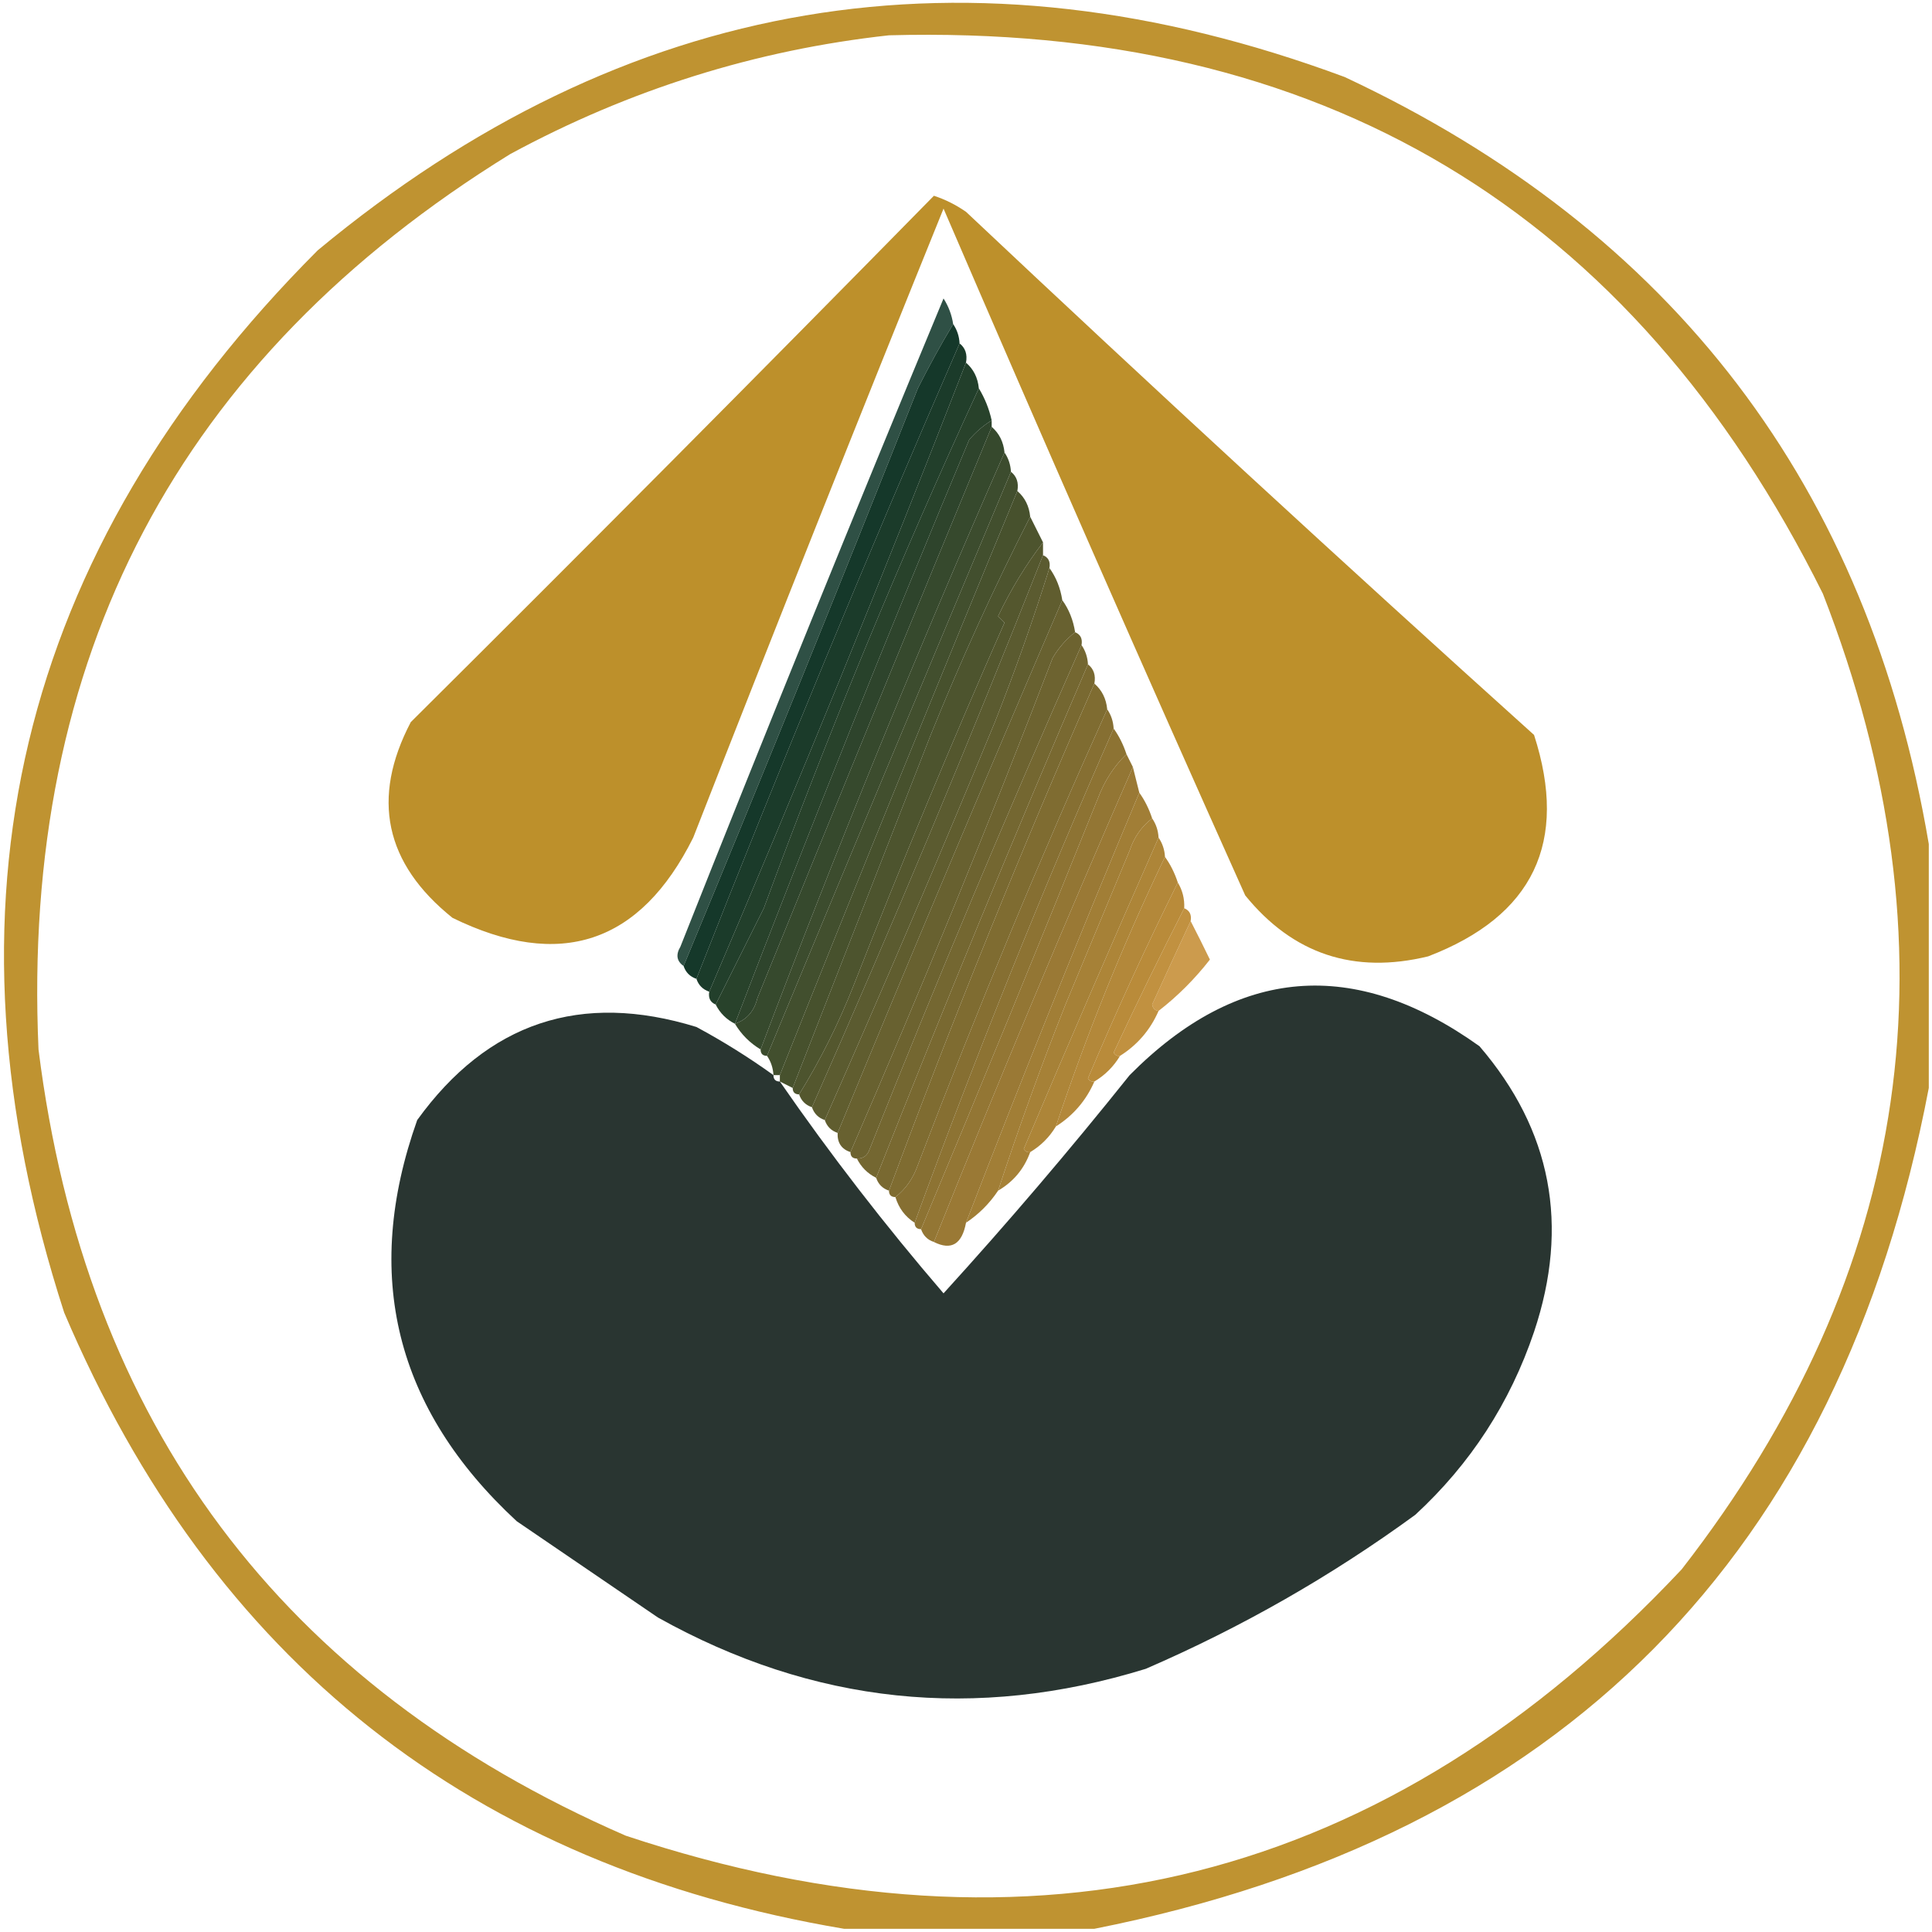 <?xml version="1.0" encoding="UTF-8"?>
<!DOCTYPE svg PUBLIC "-//W3C//DTD SVG 1.1//EN" "http://www.w3.org/Graphics/SVG/1.1/DTD/svg11.dtd">
<svg xmlns="http://www.w3.org/2000/svg" version="1.1" width="301px" height="301px" style="shape-rendering:geometricPrecision; text-rendering:geometricPrecision; image-rendering:optimizeQuality; fill-rule:evenodd; clip-rule:evenodd" xmlns:xlink="http://www.w3.org/1999/xlink">
<g><path style="opacity:0.966" fill="#bd902b" d="M 300.5,131.5 C 300.5,144.167 300.5,156.833 300.5,169.5C 286.615,242.385 243.281,286.052 170.5,300.5C 157.5,300.5 144.5,300.5 131.5,300.5C 73.547,290.725 33.047,258.725 10,204.5C -10.526,141.109 2.641,85.942 49.5,39C 97.465,-0.788 150.798,-9.788 209.5,12C 260.736,35.997 291.07,75.83 300.5,131.5 Z M 138.5,5.5 C 205.747,3.687 254.247,32.687 284,92.5C 305.389,147.448 298.055,198.114 262,244.5C 216.125,293.344 161.292,307.177 97.5,286C 43.805,262.62 13.305,221.787 6,163.5C 3.291,102.409 27.791,55.909 79.5,24C 98.084,13.945 117.751,7.778 138.5,5.5 Z"/></g>
<g><path style="opacity:0.993" fill="#bd902b" d="M 145.5,30.5 C 147.255,31.072 148.922,31.905 150.5,33C 179.715,60.516 209.215,87.683 239,114.5C 244.396,131.209 238.896,142.709 222.5,149C 210.927,151.809 201.427,148.642 194,139.5C 178.076,103.981 162.409,68.314 147,32.5C 133.804,65.087 120.804,97.754 108,130.5C 99.757,147.025 87.257,151.192 70.5,143C 59.95,134.54 57.783,124.373 64,112.5C 91.368,85.299 118.535,57.965 145.5,30.5 Z"/></g>
<g><path style="opacity:0.867" fill="#103529" d="M 148.5,50.5 C 146.588,53.681 144.755,57.015 143,60.5C 131.012,90.776 118.846,120.776 106.5,150.5C 105.427,149.749 105.26,148.749 106,147.5C 119.408,113.69 133.075,80.023 147,46.5C 147.791,47.745 148.291,49.078 148.5,50.5 Z"/></g>
<g><path style="opacity:0.998" fill="#2e442c" d="M 154.5,65.5 C 154.5,65.833 154.5,66.167 154.5,66.5C 142.228,96.154 130.062,125.821 118,155.5C 117.502,157.544 116.335,158.878 114.5,159.5C 126.444,128.395 138.611,98.061 151,68.5C 152.039,67.29 153.206,66.29 154.5,65.5 Z"/></g>
<g><path style="opacity:0.99" fill="#35482c" d="M 154.5,66.5 C 155.674,67.514 156.34,68.847 156.5,70.5C 143.038,101.102 130.371,132.102 118.5,163.5C 116.833,162.5 115.5,161.167 114.5,159.5C 116.335,158.878 117.502,157.544 118,155.5C 130.062,125.821 142.228,96.154 154.5,66.5 Z"/></g>
<g><path style="opacity:0.998" fill="#1b3b2a" d="M 149.5,53.5 C 150.404,54.209 150.737,55.209 150.5,56.5C 137.72,89.394 124.386,122.061 110.5,154.5C 109.5,154.167 108.833,153.5 108.5,152.5C 121.602,119.175 135.269,86.175 149.5,53.5 Z"/></g>
<g><path style="opacity:0.991" fill="#3b4b2d" d="M 156.5,70.5 C 157.11,71.391 157.443,72.391 157.5,73.5C 144.931,103.447 132.265,133.781 119.5,164.5C 118.833,164.5 118.5,164.167 118.5,163.5C 130.371,132.102 143.038,101.102 156.5,70.5 Z"/></g>
<g><path style="opacity:0.99" fill="#414e2d" d="M 157.5,73.5 C 158.404,74.209 158.737,75.209 158.5,76.5C 145.964,106.782 133.63,137.115 121.5,167.5C 121.167,167.5 120.833,167.5 120.5,167.5C 120.443,166.391 120.11,165.391 119.5,164.5C 132.265,133.781 144.931,103.447 157.5,73.5 Z"/></g>
<g><path style="opacity:0.994" fill="#4d542e" d="M 160.5,80.5 C 161.167,81.833 161.833,83.167 162.5,84.5C 159.832,87.979 157.499,91.812 155.5,96C 155.833,96.333 156.167,96.667 156.5,97C 148.281,115.654 140.447,134.488 133,153.5C 130.618,159.537 127.785,165.203 124.5,170.5C 123.833,170.5 123.5,170.167 123.5,169.5C 130.678,151.149 137.844,132.815 145,114.5C 149.705,102.854 154.872,91.521 160.5,80.5 Z"/></g>
<g><path style="opacity:0.999" fill="#47512d" d="M 158.5,76.5 C 159.674,77.514 160.34,78.847 160.5,80.5C 154.872,91.521 149.705,102.854 145,114.5C 137.844,132.815 130.678,151.149 123.5,169.5C 122.833,169.167 122.167,168.833 121.5,168.5C 121.5,168.167 121.5,167.833 121.5,167.5C 133.63,137.115 145.964,106.782 158.5,76.5 Z"/></g>
<g><path style="opacity:0.992" fill="#5a5a2f" d="M 162.5,86.5 C 163.338,86.842 163.672,87.508 163.5,88.5C 160.966,96.576 158.133,104.576 155,112.5C 146.426,133.311 137.592,153.978 128.5,174.5C 127.5,174.167 126.833,173.5 126.5,172.5C 139.083,144.085 151.083,115.419 162.5,86.5 Z"/></g>
<g><path style="opacity:0.99" fill="#67602f" d="M 165.5,93.5 C 166.537,94.93 167.204,96.597 167.5,98.5C 166.115,99.574 164.949,100.907 164,102.5C 154.055,128.39 143.555,154.056 132.5,179.5C 131.094,179.027 130.427,178.027 130.5,176.5C 141.994,148.661 153.661,120.994 165.5,93.5 Z"/></g>
<g><path style="opacity:0.989" fill="#736630" d="M 168.5,100.5 C 169.11,101.391 169.443,102.391 169.5,103.5C 158.128,129.934 147.128,156.601 136.5,183.5C 135.167,182.833 134.167,181.833 133.5,180.5C 134.497,180.53 135.164,180.03 135.5,179C 146.038,152.529 157.038,126.363 168.5,100.5 Z"/></g>
<g><path style="opacity:0.999" fill="#28422b" d="M 152.5,60.5 C 153.441,62.05 154.107,63.716 154.5,65.5C 153.206,66.29 152.039,67.29 151,68.5C 138.611,98.061 126.444,128.395 114.5,159.5C 113.167,158.833 112.167,157.833 111.5,156.5C 113.97,151.561 116.47,146.561 119,141.5C 129.122,113.944 140.288,86.944 152.5,60.5 Z"/></g>
<g><path style="opacity:0.998" fill="#223f2b" d="M 150.5,56.5 C 151.674,57.514 152.34,58.847 152.5,60.5C 140.288,86.944 129.122,113.944 119,141.5C 116.47,146.561 113.97,151.561 111.5,156.5C 110.662,156.158 110.328,155.492 110.5,154.5C 124.386,122.061 137.72,89.394 150.5,56.5 Z"/></g>
<g><path style="opacity:0.999" fill="#15382a" d="M 148.5,50.5 C 149.11,51.391 149.443,52.391 149.5,53.5C 135.269,86.175 121.602,119.175 108.5,152.5C 107.5,152.167 106.833,151.5 106.5,150.5C 118.846,120.776 131.012,90.776 143,60.5C 144.755,57.015 146.588,53.681 148.5,50.5 Z"/></g>
<g><path style="opacity:0.99" fill="#8c7232" d="M 173.5,113.5 C 174.345,114.671 175.011,116.005 175.5,117.5C 173.554,119.353 172.054,121.686 171,124.5C 161.965,146.985 152.799,169.319 143.5,191.5C 142.833,191.5 142.5,191.167 142.5,190.5C 152.022,164.463 162.355,138.796 173.5,113.5 Z"/></g>
<g><path style="opacity:0.998" fill="#54572e" d="M 162.5,84.5 C 162.5,85.167 162.5,85.833 162.5,86.5C 151.083,115.419 139.083,144.085 126.5,172.5C 125.5,172.167 124.833,171.5 124.5,170.5C 127.785,165.203 130.618,159.537 133,153.5C 140.447,134.488 148.281,115.654 156.5,97C 156.167,96.667 155.833,96.333 155.5,96C 157.499,91.812 159.832,87.979 162.5,84.5 Z"/></g>
<g><path style="opacity:0.999" fill="#866f32" d="M 172.5,110.5 C 173.11,111.391 173.443,112.391 173.5,113.5C 162.355,138.796 152.022,164.463 142.5,190.5C 141.026,189.564 140.026,188.23 139.5,186.5C 141.097,185.263 142.263,183.596 143,181.5C 152.377,156.962 162.211,133.295 172.5,110.5 Z"/></g>
<g><path style="opacity:0.991" fill="#927533" d="M 175.5,117.5 C 175.833,118.167 176.167,118.833 176.5,119.5C 165.768,144.038 155.435,168.705 145.5,193.5C 144.5,193.167 143.833,192.5 143.5,191.5C 152.799,169.319 161.965,146.985 171,124.5C 172.054,121.686 173.554,119.353 175.5,117.5 Z"/></g>
<g><path style="opacity:0.986" fill="#997833" d="M 176.5,119.5 C 176.833,120.833 177.167,122.167 177.5,123.5C 168.04,146.025 159.04,168.358 150.5,190.5C 149.877,193.854 148.21,194.854 145.5,193.5C 155.435,168.705 165.768,144.038 176.5,119.5 Z"/></g>
<g><path style="opacity:0.999" fill="#605d2f" d="M 163.5,88.5 C 164.537,89.93 165.204,91.597 165.5,93.5C 153.661,120.994 141.994,148.661 130.5,176.5C 129.5,176.167 128.833,175.5 128.5,174.5C 137.592,153.978 146.426,133.311 155,112.5C 158.133,104.576 160.966,96.576 163.5,88.5 Z"/></g>
<g><path style="opacity:0.999" fill="#6d6330" d="M 167.5,98.5 C 168.338,98.842 168.672,99.508 168.5,100.5C 157.038,126.363 146.038,152.529 135.5,179C 135.164,180.03 134.497,180.53 133.5,180.5C 132.833,180.5 132.5,180.167 132.5,179.5C 143.555,154.056 154.055,128.39 164,102.5C 164.949,100.907 166.115,99.574 167.5,98.5 Z"/></g>
<g><path style="opacity:0.984" fill="#9f7c33" d="M 177.5,123.5 C 178.345,124.671 179.011,126.005 179.5,127.5C 177.864,128.749 176.697,130.416 176,132.5C 172.665,140.512 169.332,148.512 166,156.5C 162.192,166.094 158.692,175.76 155.5,185.5C 154.167,187.5 152.5,189.167 150.5,190.5C 159.04,168.358 168.04,146.025 177.5,123.5 Z"/></g>
<g><path style="opacity:0.982" fill="#a57f34" d="M 179.5,127.5 C 180.11,128.391 180.443,129.391 180.5,130.5C 173.428,146.494 166.428,162.66 159.5,179C 159.728,179.399 160.062,179.565 160.5,179.5C 159.557,182.109 157.89,184.109 155.5,185.5C 158.692,175.76 162.192,166.094 166,156.5C 169.332,148.512 172.665,140.512 176,132.5C 176.697,130.416 177.864,128.749 179.5,127.5 Z"/></g>
<g><path style="opacity:0.976" fill="#ab8234" d="M 180.5,130.5 C 181.11,131.391 181.443,132.391 181.5,133.5C 174.981,147.065 169.314,161.065 164.5,175.5C 163.5,177.167 162.167,178.5 160.5,179.5C 160.062,179.565 159.728,179.399 159.5,179C 166.428,162.66 173.428,146.494 180.5,130.5 Z"/></g>
<g><path style="opacity:0.971" fill="#b18535" d="M 181.5,133.5 C 182.345,134.671 183.011,136.005 183.5,137.5C 178.569,147.421 173.902,157.587 169.5,168C 169.728,168.399 170.062,168.565 170.5,168.5C 169.219,171.447 167.219,173.781 164.5,175.5C 169.314,161.065 174.981,147.065 181.5,133.5 Z"/></g>
<g><path style="opacity:0.969" fill="#b88835" d="M 183.5,137.5 C 184.234,138.708 184.567,140.041 184.5,141.5C 180.752,148.832 177.085,156.332 173.5,164C 173.728,164.399 174.062,164.565 174.5,164.5C 173.5,166.167 172.167,167.5 170.5,168.5C 170.062,168.565 169.728,168.399 169.5,168C 173.902,157.587 178.569,147.421 183.5,137.5 Z"/></g>
<g><path style="opacity:0.999" fill="#796931" d="M 169.5,103.5 C 170.404,104.209 170.737,105.209 170.5,106.5C 159.214,132.144 148.547,158.477 138.5,185.5C 137.5,185.167 136.833,184.5 136.5,183.5C 147.128,156.601 158.128,129.934 169.5,103.5 Z"/></g>
<g><path style="opacity:0.948" fill="#be8b36" d="M 184.5,141.5 C 185.338,141.842 185.672,142.508 185.5,143.5C 183.522,147.731 181.522,152.064 179.5,156.5C 179.624,157.107 179.957,157.44 180.5,157.5C 179.219,160.447 177.219,162.781 174.5,164.5C 174.062,164.565 173.728,164.399 173.5,164C 177.085,156.332 180.752,148.832 184.5,141.5 Z"/></g>
<g><path style="opacity:0.886" fill="#c58e36" d="M 185.5,143.5 C 186.481,145.396 187.481,147.396 188.5,149.5C 186.146,152.521 183.479,155.188 180.5,157.5C 179.957,157.44 179.624,157.107 179.5,156.5C 181.522,152.064 183.522,147.731 185.5,143.5 Z"/></g>
<g><path style="opacity:0.989" fill="#283430" d="M 120.5,167.5 C 120.5,168.167 120.833,168.5 121.5,168.5C 129.378,179.891 137.878,190.891 147,201.5C 157.041,190.461 166.708,179.127 176,167.5C 192.817,150.548 210.984,149.048 230.5,163C 241.723,176.076 244.557,190.909 239,207.5C 235.257,218.576 229.091,228.076 220.5,236C 207.445,245.531 193.445,253.531 178.5,260C 152.007,268.168 126.674,265.501 102.5,252C 95.167,247 87.833,242 80.5,237C 61.58,219.489 56.414,198.656 65,174.5C 75.996,159.279 90.496,154.446 108.5,160C 112.696,162.261 116.696,164.761 120.5,167.5 Z"/></g>
<g><path style="opacity:1" fill="#7f6c31" d="M 170.5,106.5 C 171.674,107.514 172.34,108.847 172.5,110.5C 162.211,133.295 152.377,156.962 143,181.5C 142.263,183.596 141.097,185.263 139.5,186.5C 138.833,186.5 138.5,186.167 138.5,185.5C 148.547,158.477 159.214,132.144 170.5,106.5 Z"/></g>
</svg>
